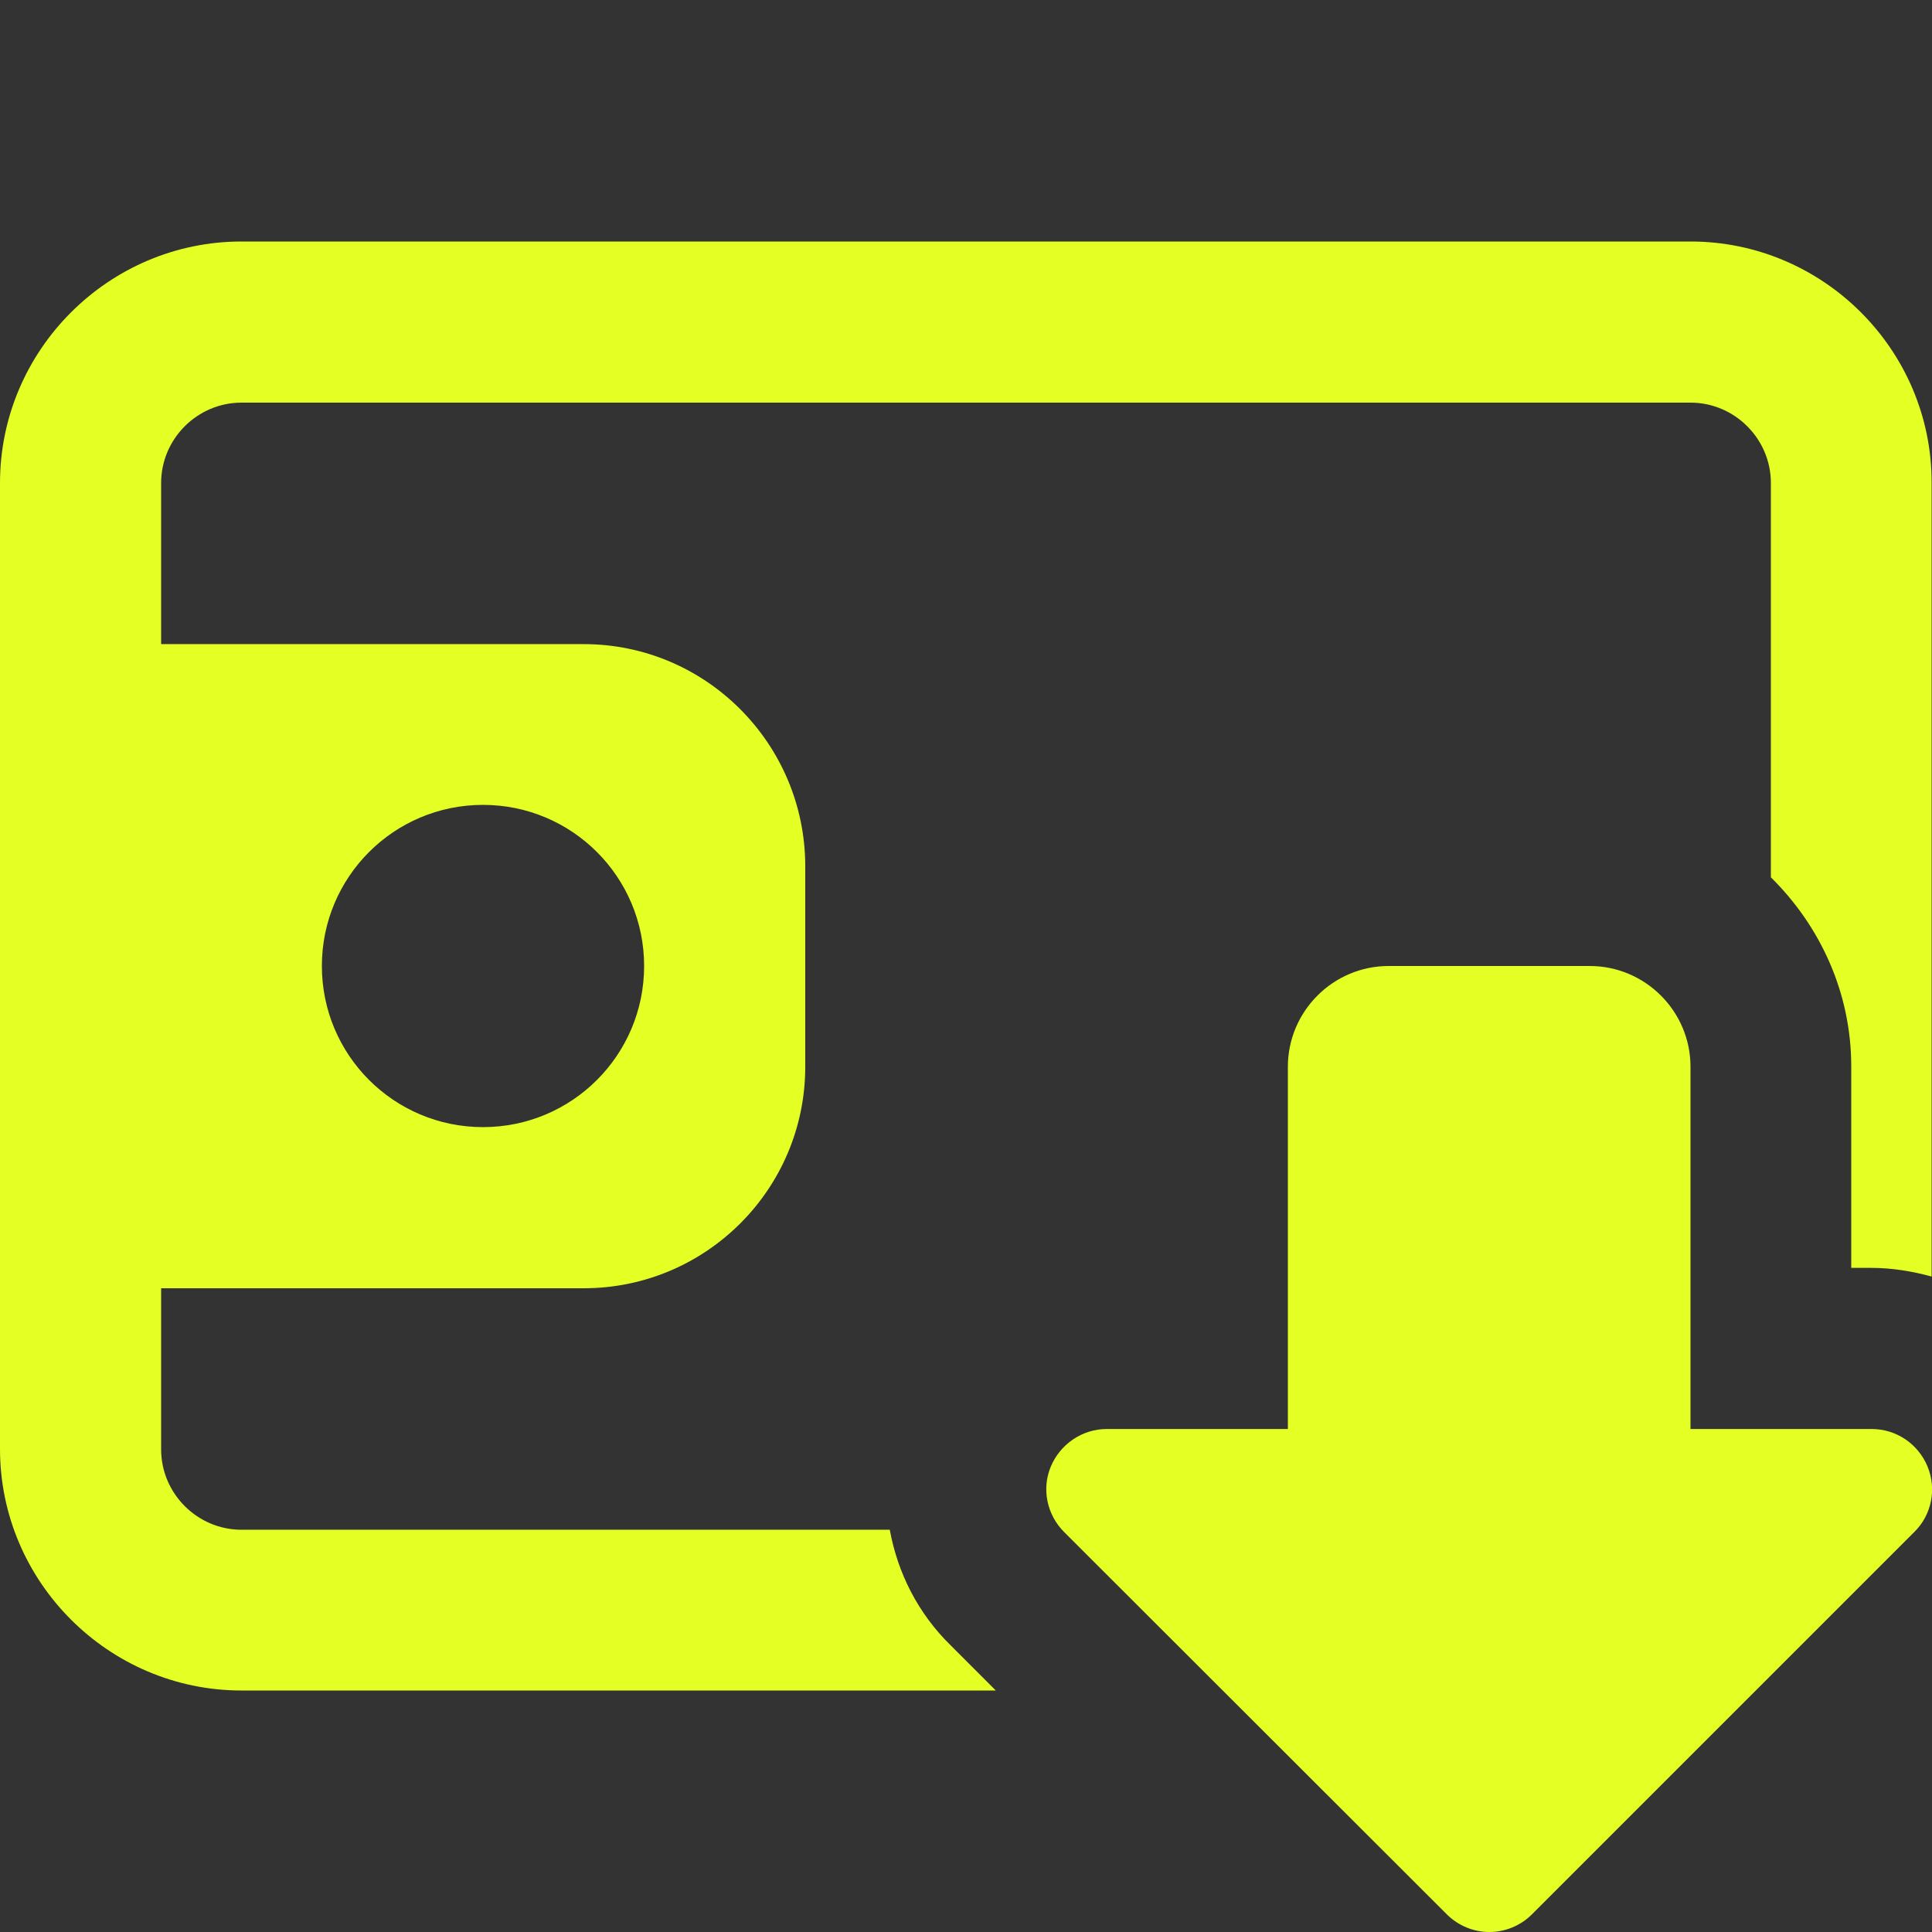 <?xml version="1.0" encoding="utf-8"?>
<!-- Generator: Adobe Illustrator 25.0.1, SVG Export Plug-In . SVG Version: 6.00 Build 0)  -->
<svg version="1.1" id="bold" xmlns="http://www.w3.org/2000/svg" xmlns:xlink="http://www.w3.org/1999/xlink" x="0px" y="0px"
	 viewBox="0 0 512 512" style="enable-background:new 0 0 512 512;" xml:space="preserve">
<rect x="0" y="0" width="512" height="512" fill="#333333" stroke="none"/>
<style type="text/css">
	.st0{fill:#e4ff23;}
</style>
<path class="st0" d="M394.7,512c-4.1,0-8.2-1.6-11.3-4.7L282,406c-4.6-4.6-6-11.5-3.5-17.4s8.3-9.9,14.8-9.9h48v-96
	c0-14.7,12-26.7,26.7-26.7h53.3c14.7,0,26.7,12,26.7,26.7v96h48c6.5,0,12.3,3.9,14.8,9.9s1.1,12.9-3.5,17.4L406,507.3
	C402.9,510.4,398.8,512,394.7,512z"/>
<path class="st0" d="M448,64H64C28.8,64,0,92.8,0,128v256c0,35.2,28.8,64,64,64h199.9l-11.9-11.9c-8.7-8.5-14.1-19.2-16.2-30.7H64
	c-11.7,0-21.3-9.6-21.3-21.3V128c0-11.7,9.6-21.3,21.3-21.3h384c11.7,0,21.3,9.6,21.3,21.3v104.5c13,12.8,21.3,30.5,21.3,50.1V336
	h5.3c5.5,0,10.9,0.9,16,2.3V128C512,92.8,483.2,64,448,64z"/>
<path class="st0" d="M154.7,170.7h-128c-8.8,0-16,7.2-16,16v138.7c0,8.8,7.2,16,16,16h128c32.4,0,58.7-26.3,58.7-58.7v-53.3
	C213.3,197,187,170.7,154.7,170.7z M128,298.7c-23.6,0-42.7-19.1-42.7-42.7s19.1-42.7,42.7-42.7s42.7,19.1,42.7,42.7
	S151.6,298.7,128,298.7z"/>
</svg>
